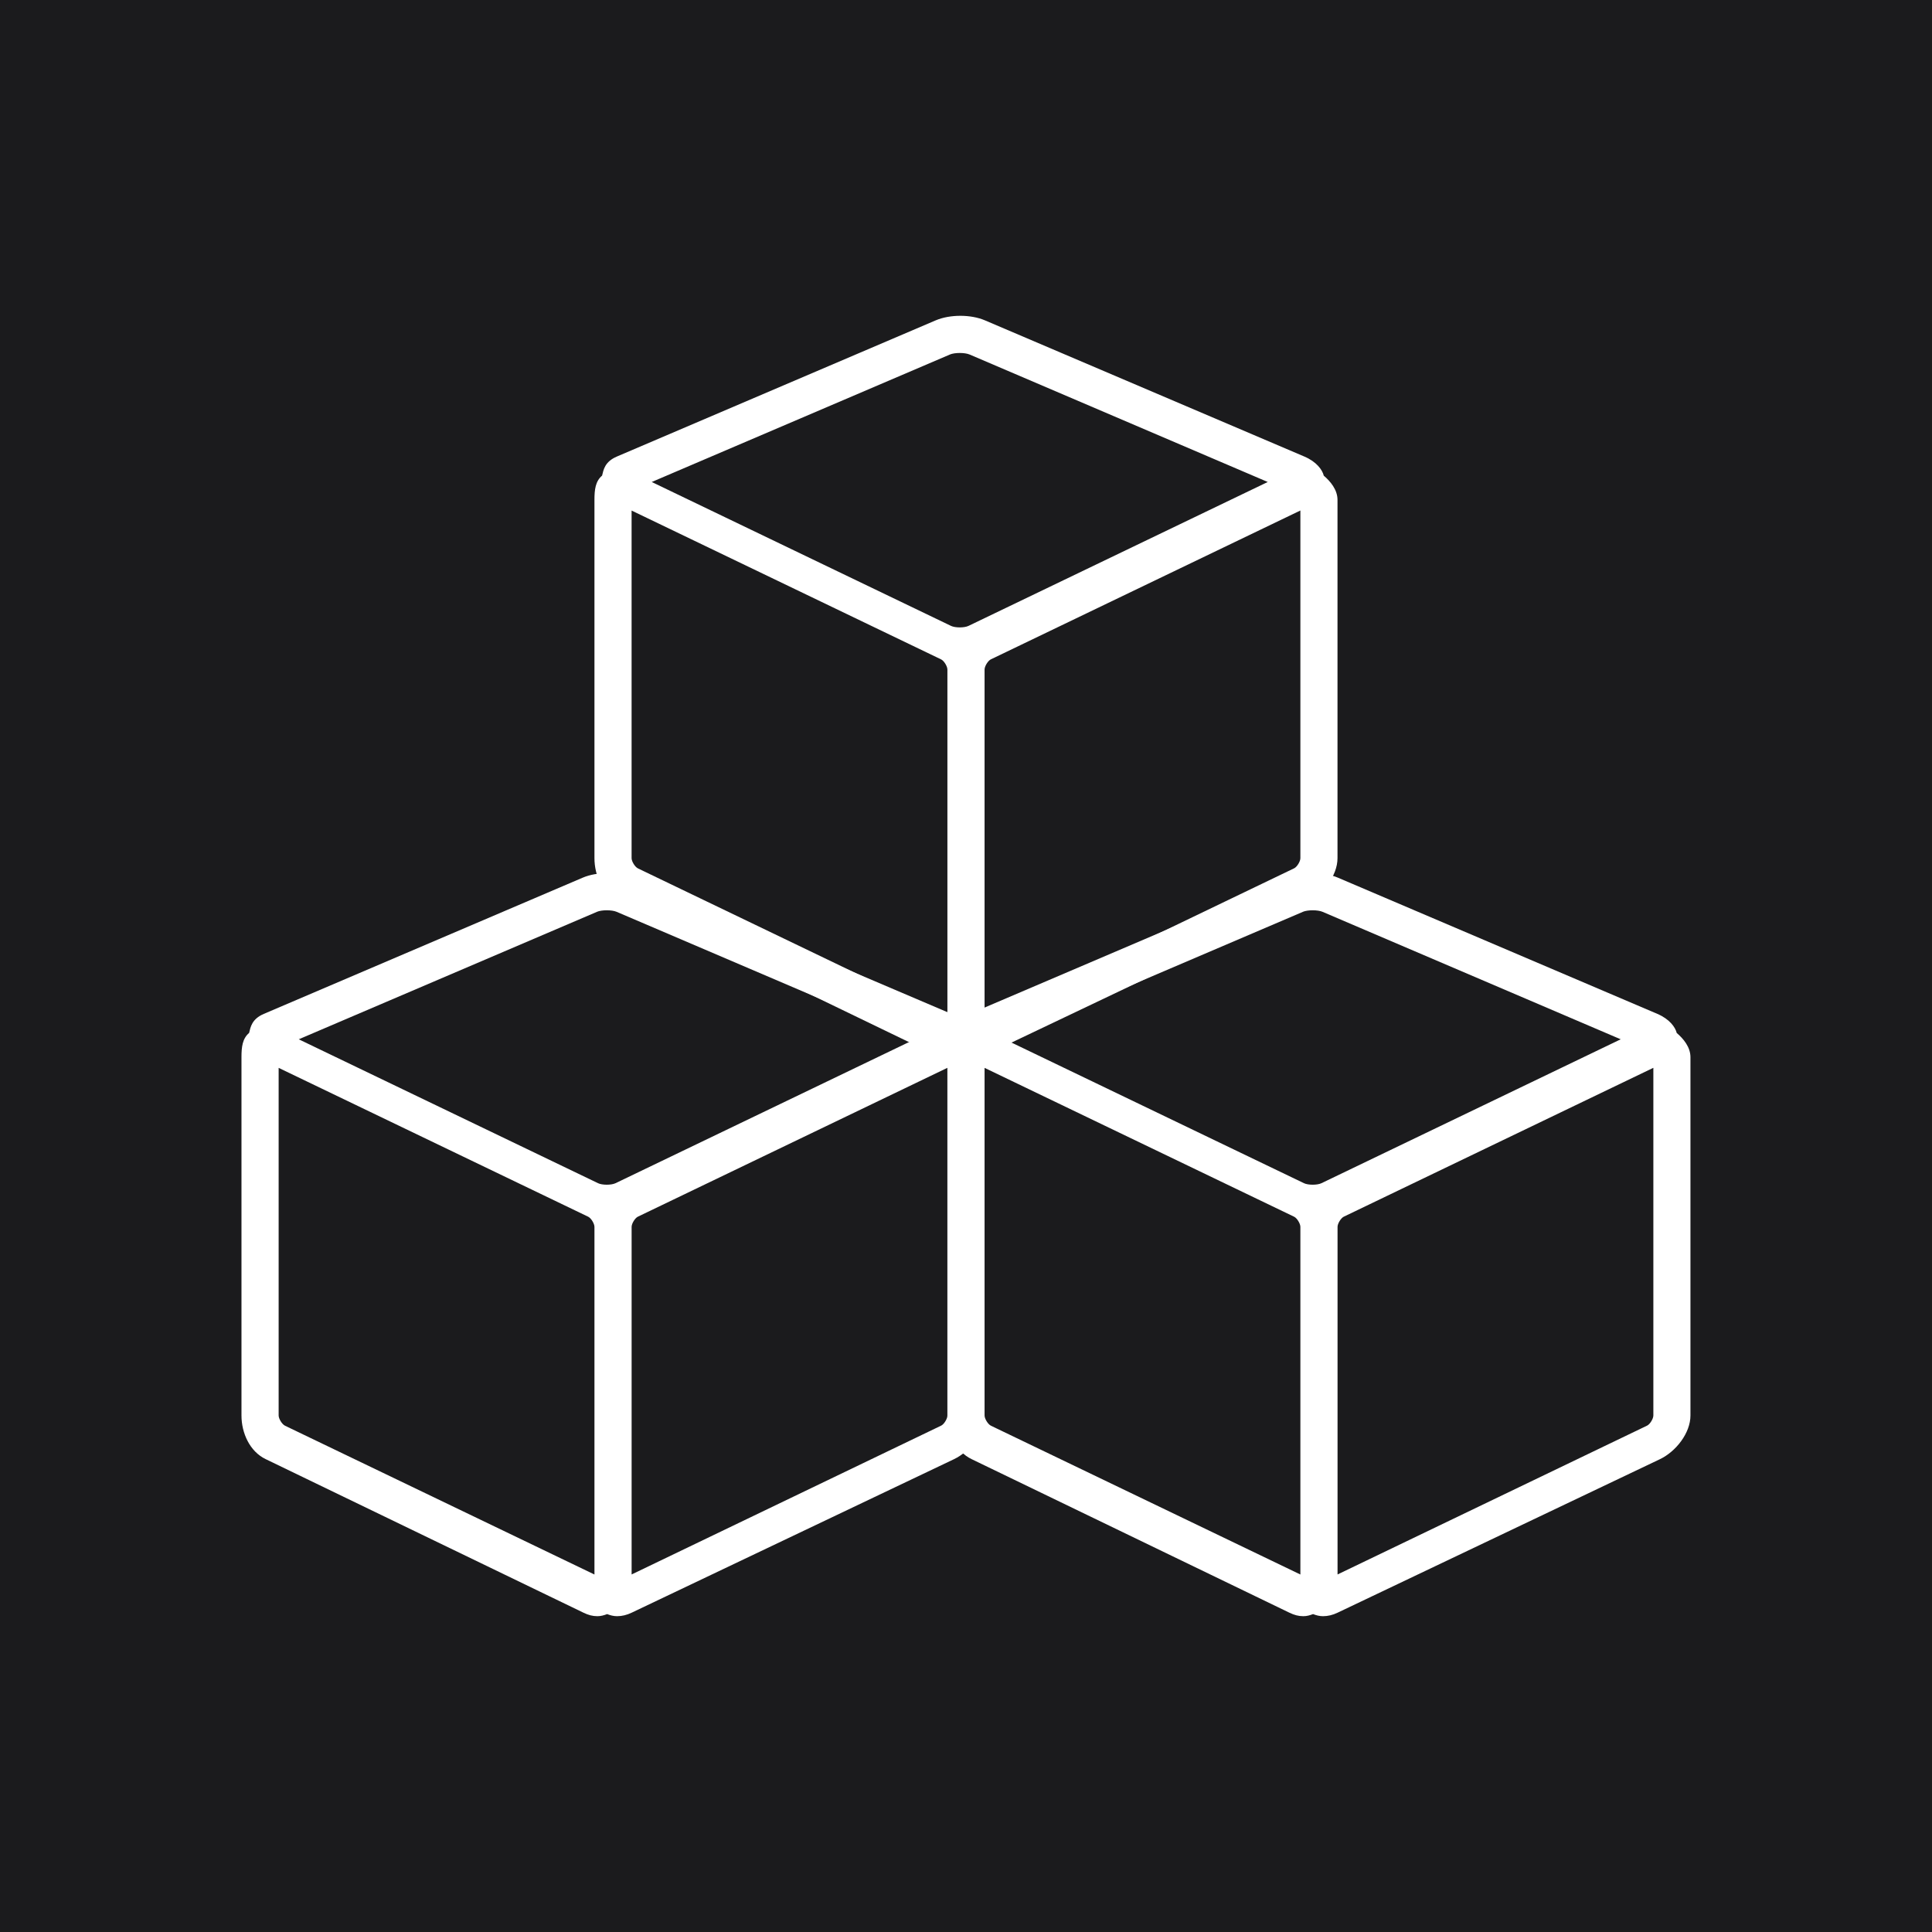 <?xml version="1.0" encoding="UTF-8"?>
<svg id="Layer_1" data-name="Layer 1" xmlns="http://www.w3.org/2000/svg" viewBox="0 0 800 800">
  <defs>
    <style>
      .cls-1 {
        fill: white;
      }

      .cls-1, .cls-2 {
        stroke-width: 0px;
      }

      .cls-2 {
        fill: #1b1b1d;
      }
    </style>
  </defs>
  <rect class="cls-2" width="800" height="800"/>
  <g id="business_modules" data-name="business modules">
    <path class="cls-1" d="M401.98,427.71c-.6-2.42-3-5.74-8-7.88l-132.3-56.41c-5.86-2.51-14.52-2.5-20.38,0l-132.06,56.41c-4.99,2.14-5.49,5.46-6.09,7.88-2.78,2.36-3.16,5.87-3.16,10.03v148.37c0,7.32,3.46,14.93,10.01,18.08l131.6,63.59c2.01.97,3.76,1.45,5.76,1.45,1.46,0,2.7-.36,4.04-.87,1.34.52,2.66.87,4.12.87,2,0,4.03-.48,6.04-1.45l133.53-63.59c6.55-3.16,12.58-10.76,12.58-18.08v-148.37c0-4.16-2.93-7.67-5.71-10.03ZM247.18,377.56c1.98-.84,6.16-.84,8.14,0l123.47,52.79-123.92,59.59c-1.73.83-5.5.83-7.23,0l-123.93-59.59,123.48-52.78ZM115.32,426.32s-.05-.01-.08-.03v-.02s.05.03.08.05ZM117.98,590.33c-1.19-.57-2.6-2.85-2.6-4.21v-143.94l128.18,61.64c1.19.57,2.59,2.85,2.59,4.21v143.94l-128.17-61.63ZM244.31,660.83h0v.02s0-.02,0-.02ZM258.19,660.83h0v.02s0-.02,0-.02ZM392.31,586.11c0,1.36-1.4,3.64-2.59,4.21l-128.18,61.63v-143.94c0-1.36,1.4-3.64,2.59-4.21l128.18-61.64v143.95Z"/>
    <path class="cls-1" d="M694.29,427.71c-.6-2.42-3-5.74-8-7.88l-132.3-56.41c-5.86-2.51-14.52-2.5-20.38,0l-132.06,56.41c-4.99,2.14-5.49,5.46-6.09,7.88-2.78,2.36-3.16,5.87-3.16,10.03v148.37c0,7.32,3.46,14.93,10.01,18.08l131.6,63.59c2.01.97,3.76,1.45,5.76,1.45,1.46,0,2.7-.36,4.04-.87,1.34.52,2.66.87,4.12.87,2,0,4.03-.48,6.04-1.45l133.53-63.59c6.55-3.16,12.58-10.76,12.58-18.08v-148.37c0-4.16-2.93-7.67-5.71-10.03ZM539.49,377.56c1.98-.84,6.16-.84,8.14,0l123.47,52.79-123.92,59.59c-1.73.83-5.5.83-7.23,0l-123.93-59.59,123.48-52.78ZM407.63,426.32s-.05-.01-.08-.03v-.02s.05.03.08.05ZM410.29,590.33c-1.19-.57-2.6-2.85-2.6-4.21v-143.94l128.18,61.64c1.19.57,2.59,2.85,2.59,4.21v143.94l-128.17-61.63ZM536.62,660.83h0v.02s0-.02,0-.02ZM550.5,660.83h0v.02s0-.02,0-.02ZM684.62,586.11c0,1.36-1.4,3.64-2.59,4.21l-128.18,61.63v-143.94c0-1.36,1.4-3.64,2.59-4.21l128.18-61.64v143.95Z"/>
    <path class="cls-1" d="M548.14,196.94c-.6-2.42-3-5.74-8-7.88l-132.3-56.41c-5.86-2.51-14.52-2.5-20.38,0l-132.06,56.41c-4.99,2.14-5.49,5.46-6.09,7.88-2.78,2.36-3.16,5.87-3.16,10.03v148.37c0,7.32,3.46,14.93,10.01,18.08l131.6,63.59c2.01.97,3.76,1.45,5.76,1.45,1.46,0,2.7-.36,4.04-.87,1.34.52,2.66.87,4.12.87,2,0,4.03-.48,6.04-1.45l133.53-63.59c6.55-3.15,12.58-10.76,12.58-18.08v-148.37c0-4.16-2.93-7.67-5.71-10.03ZM393.34,146.79c1.98-.84,6.16-.84,8.14,0l123.47,52.79-123.92,59.59c-1.73.83-5.5.83-7.23,0l-123.93-59.59,123.47-52.78ZM261.48,195.55s-.05-.01-.08-.03v-.02s.05.03.08.05ZM264.13,359.56c-1.19-.57-2.6-2.85-2.6-4.21v-143.94l128.18,61.64c1.19.57,2.59,2.85,2.59,4.21v143.94l-128.17-61.63ZM390.46,430.06h0v.02s0-.02,0-.02ZM404.35,430.06h0v.02s0-.02,0-.02ZM538.46,355.34c0,1.36-1.4,3.64-2.59,4.21l-128.18,61.63v-143.94c0-1.36,1.4-3.64,2.59-4.21l128.18-61.64v143.95Z"/>
  </g>
</svg>

